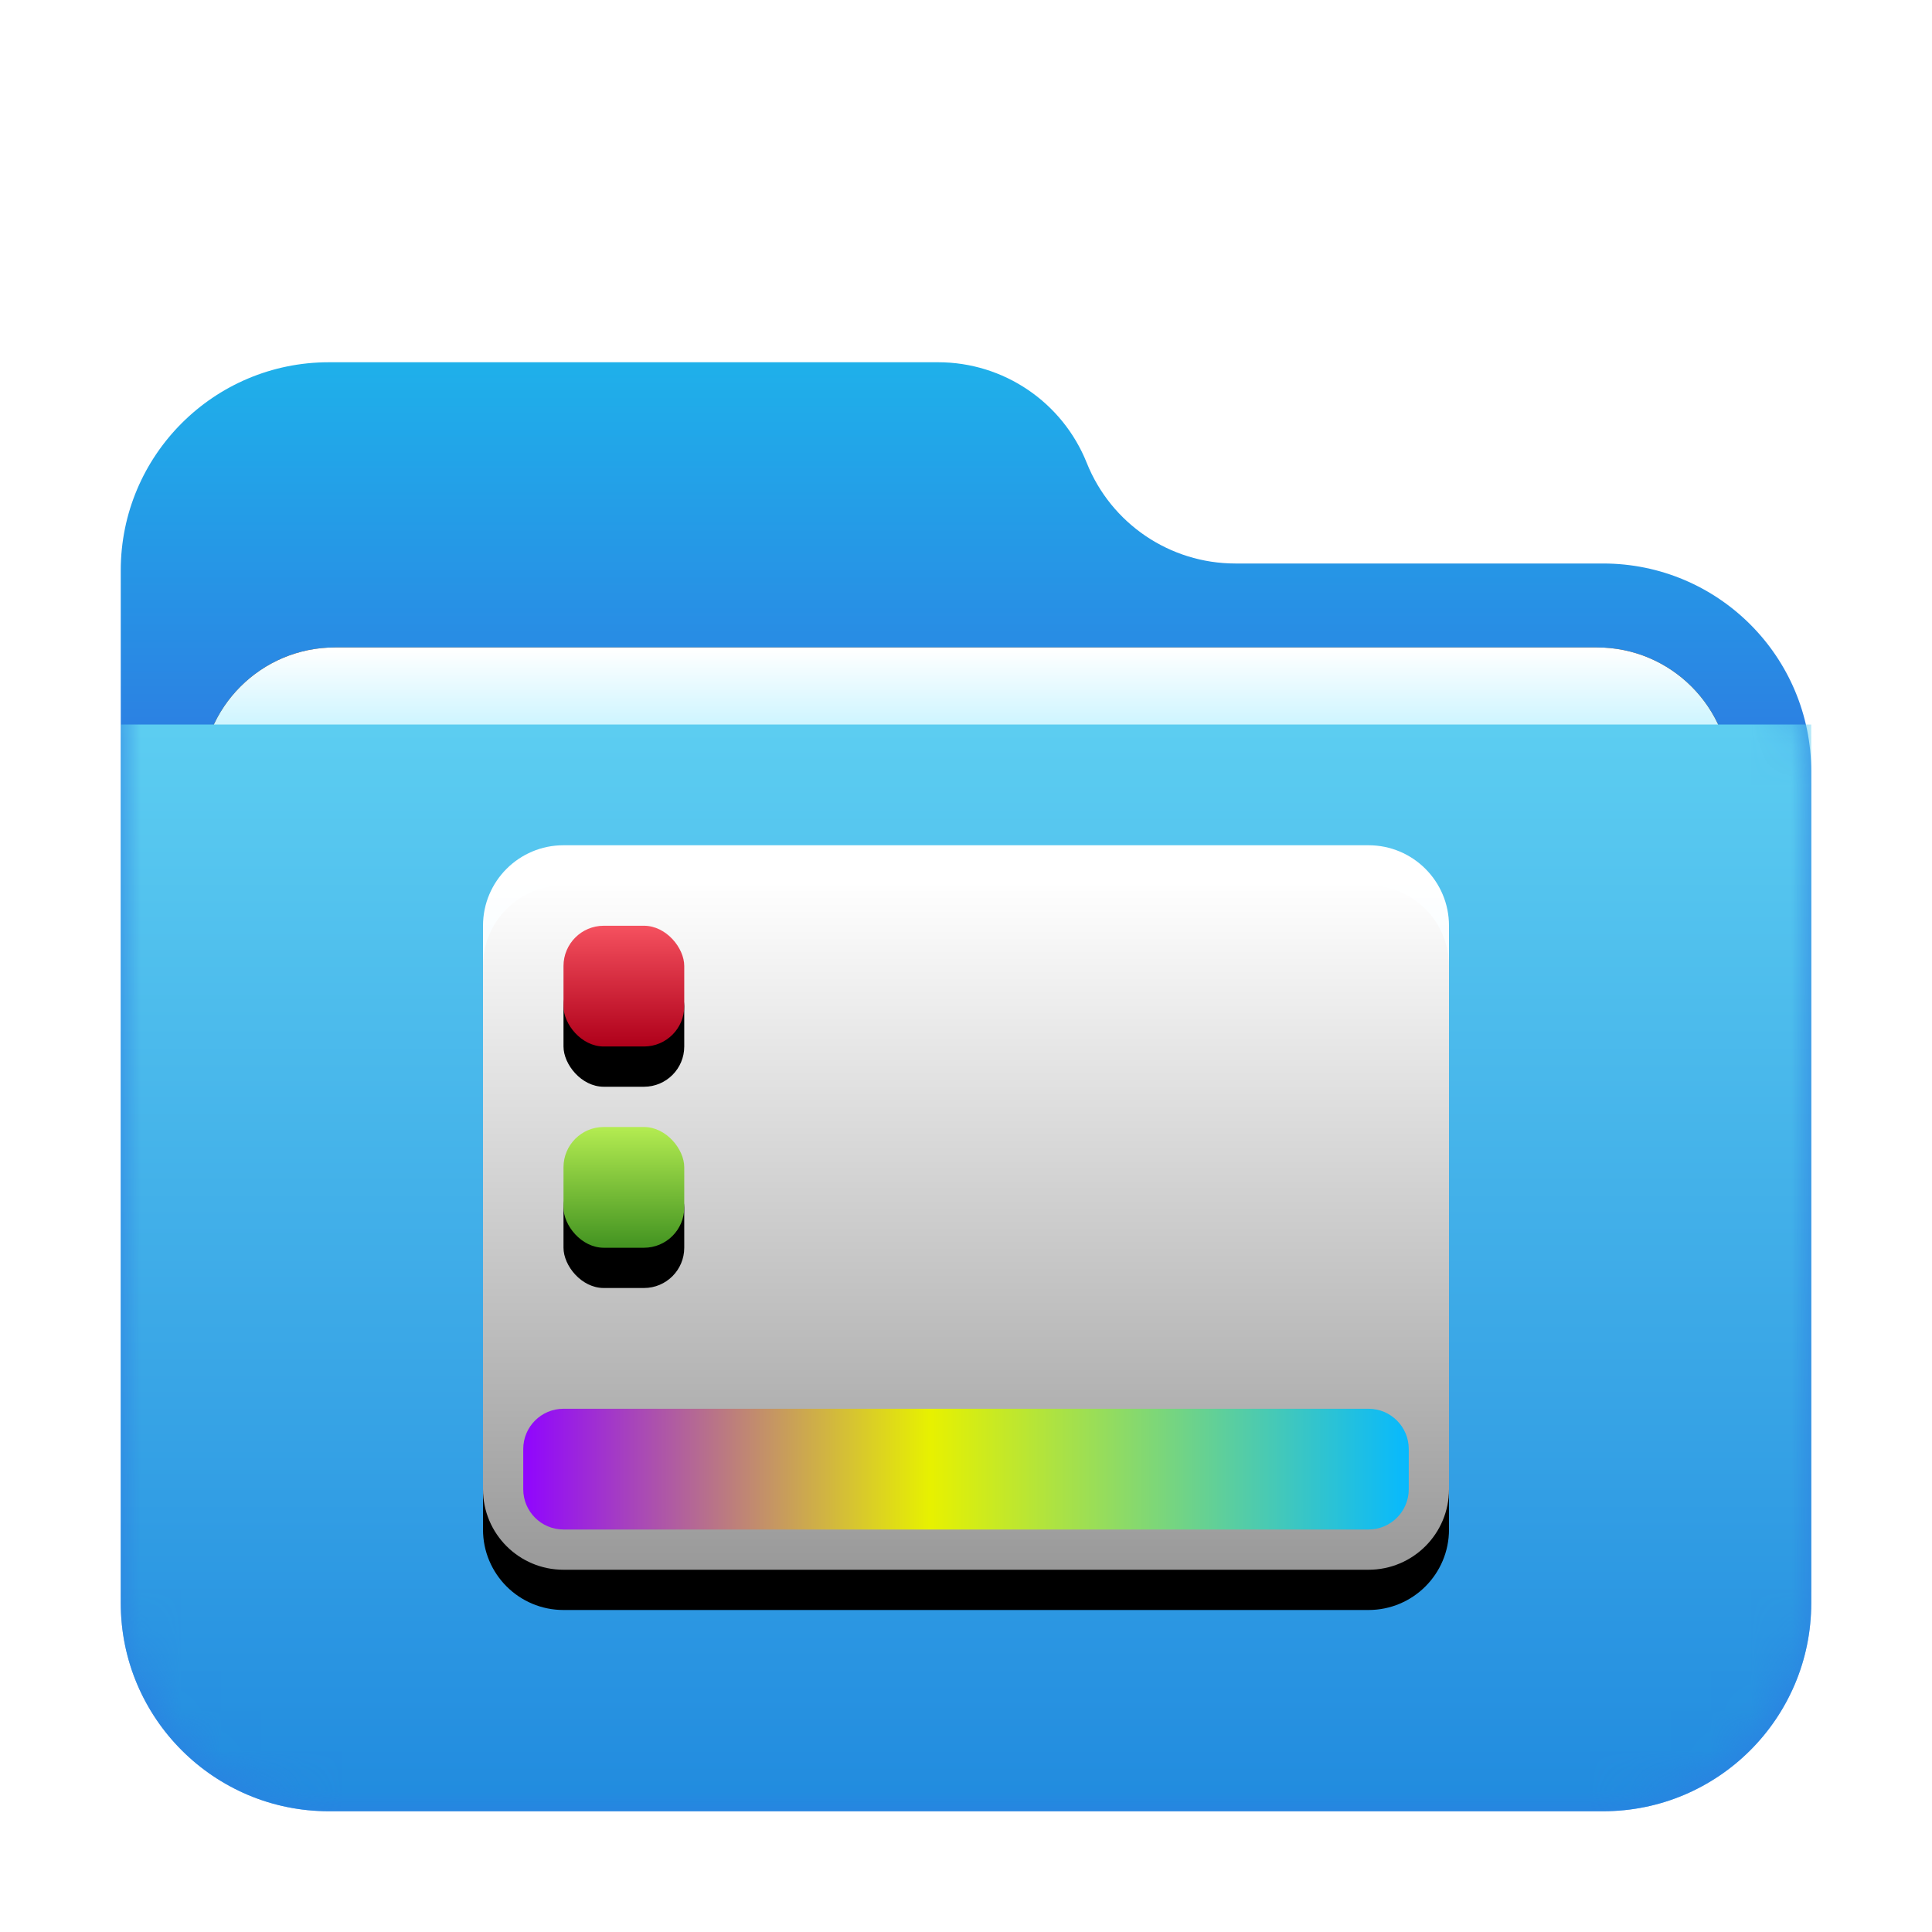 <?xml version="1.0" encoding="UTF-8"?>
<svg width="48px" height="48px" viewBox="0 0 48 48" version="1.1" xmlns="http://www.w3.org/2000/svg" xmlns:xlink="http://www.w3.org/1999/xlink">
    <title>folder-desktop</title>
    <defs>
        <filter x="-8.3%" y="-6.9%" width="116.7%" height="119.4%" filterUnits="objectBoundingBox" id="filter-1">
            <feOffset dx="0" dy="1" in="SourceAlpha" result="shadowOffsetOuter1"></feOffset>
            <feGaussianBlur stdDeviation="1" in="shadowOffsetOuter1" result="shadowBlurOuter1"></feGaussianBlur>
            <feColorMatrix values="0 0 0 0 0   0 0 0 0 0   0 0 0 0 0  0 0 0 0.2 0" type="matrix" in="shadowBlurOuter1" result="shadowMatrixOuter1"></feColorMatrix>
            <feMerge>
                <feMergeNode in="shadowMatrixOuter1"></feMergeNode>
                <feMergeNode in="SourceGraphic"></feMergeNode>
            </feMerge>
        </filter>
        <linearGradient x1="50%" y1="0%" x2="50%" y2="26.353%" id="linearGradient-2">
            <stop stop-color="#1FB0EA" offset="0%"></stop>
            <stop stop-color="#2C7FE2" offset="100%"></stop>
        </linearGradient>
        <path d="M24,2.5 C24.604,4.01 26.066,5 27.693,5 L36.829,5 C39.685,5 42,7.315 42,10.171 L42,30.829 C42,33.685 39.685,36 36.829,36 L5.171,36 C2.315,36 -4.228281e-14,33.685 -4.26325641e-14,30.829 L-4.35207426e-14,5.171 C-4.38704967e-14,2.315 2.315,-3.23379704e-14 5.171,-3.28626015e-14 L20.307,-3.10862447e-14 C21.934,-3.13849777e-14 23.396,0.99 24,2.5 Z" id="path-3"></path>
        <linearGradient x1="50%" y1="0%" x2="50%" y2="11.796%" id="linearGradient-5">
            <stop stop-color="#FFFFFF" offset="0%"></stop>
            <stop stop-color="#CEF5FF" offset="100%"></stop>
        </linearGradient>
        <path d="M5.324,7.085 L36.676,7.085 C38.512,7.085 40,8.573 40,10.409 L40,19.76 C40,21.596 38.512,23.085 36.676,23.085 L5.324,23.085 C3.488,23.085 2,21.596 2,19.76 L2,10.409 C2,8.573 3.488,7.085 5.324,7.085 Z" id="path-6"></path>
        <filter x="-3.9%" y="-9.5%" width="107.9%" height="120.9%" filterUnits="objectBoundingBox" id="filter-7">
            <feOffset dx="0" dy="0" in="SourceAlpha" result="shadowOffsetOuter1"></feOffset>
            <feGaussianBlur stdDeviation="0.5" in="shadowOffsetOuter1" result="shadowBlurOuter1"></feGaussianBlur>
            <feColorMatrix values="0 0 0 0 0   0 0 0 0 0   0 0 0 0 0  0 0 0 0.2 0" type="matrix" in="shadowBlurOuter1"></feColorMatrix>
        </filter>
        <linearGradient x1="56.426%" y1="0%" x2="56.426%" y2="115.461%" id="linearGradient-8">
            <stop stop-color="#5CCDF1" offset="0%"></stop>
            <stop stop-color="#1881DC" offset="100%"></stop>
        </linearGradient>
        <linearGradient x1="52.084%" y1="4.908%" x2="52.084%" y2="100%" id="linearGradient-9">
            <stop stop-color="#FFFFFF" offset="0%"></stop>
            <stop stop-color="#FFFFFF" stop-opacity="0.6" offset="100%"></stop>
        </linearGradient>
        <path d="M2,0 L22,0 C23.105,-2.02906125e-16 24,0.895 24,2 L24,16 C24,17.105 23.105,18 22,18 L2,18 C0.895,18 5.69786896e-14,17.105 5.68434189e-14,16 L5.68434189e-14,2 C5.67081481e-14,0.895 0.895,2.02906125e-16 2,0 Z" id="path-10"></path>
        <filter x="-27.1%" y="-30.6%" width="154.2%" height="172.2%" filterUnits="objectBoundingBox" id="filter-11">
            <feOffset dx="0" dy="1" in="SourceAlpha" result="shadowOffsetOuter1"></feOffset>
            <feGaussianBlur stdDeviation="2" in="shadowOffsetOuter1" result="shadowBlurOuter1"></feGaussianBlur>
            <feColorMatrix values="0 0 0 0 0   0 0 0 0 0.427   0 0 0 0 0.969  0 0 0 0.5 0" type="matrix" in="shadowBlurOuter1"></feColorMatrix>
        </filter>
        <linearGradient x1="0.258%" y1="49.75%" x2="100%" y2="49.75%" id="linearGradient-12">
            <stop stop-color="#9005FF" offset="0%"></stop>
            <stop stop-color="#E7F100" offset="45.847%"></stop>
            <stop stop-color="#06B9FF" offset="100%"></stop>
        </linearGradient>
        <linearGradient x1="50%" y1="0%" x2="50%" y2="100%" id="linearGradient-13">
            <stop stop-color="#F5515F" offset="0%"></stop>
            <stop stop-color="#AF001A" offset="100%"></stop>
        </linearGradient>
        <rect id="path-14" x="2" y="2" width="3" height="3" rx="1"></rect>
        <filter x="-216.7%" y="-183.3%" width="533.3%" height="533.3%" filterUnits="objectBoundingBox" id="filter-15">
            <feOffset dx="0" dy="1" in="SourceAlpha" result="shadowOffsetOuter1"></feOffset>
            <feGaussianBlur stdDeviation="2" in="shadowOffsetOuter1" result="shadowBlurOuter1"></feGaussianBlur>
            <feColorMatrix values="0 0 0 0 0   0 0 0 0 0.427   0 0 0 0 0.969  0 0 0 0.5 0" type="matrix" in="shadowBlurOuter1"></feColorMatrix>
        </filter>
        <linearGradient x1="50%" y1="0%" x2="50%" y2="100%" id="linearGradient-16">
            <stop stop-color="#B4EC51" offset="0%"></stop>
            <stop stop-color="#429321" offset="100%"></stop>
        </linearGradient>
        <rect id="path-17" x="2" y="7" width="3" height="3" rx="1"></rect>
        <filter x="-216.7%" y="-183.3%" width="533.3%" height="533.3%" filterUnits="objectBoundingBox" id="filter-18">
            <feOffset dx="0" dy="1" in="SourceAlpha" result="shadowOffsetOuter1"></feOffset>
            <feGaussianBlur stdDeviation="2" in="shadowOffsetOuter1" result="shadowBlurOuter1"></feGaussianBlur>
            <feColorMatrix values="0 0 0 0 0   0 0 0 0 0.427   0 0 0 0 0.969  0 0 0 0.5 0" type="matrix" in="shadowBlurOuter1"></feColorMatrix>
        </filter>
    </defs>
    <g id="folder-desktop" stroke="none" stroke-width="1" fill="none" fill-rule="evenodd">
        <g id="folder-48px" transform="translate(3, 8)">
            <g id="Group-2" filter="url(#filter-1)" transform="translate(0, 0)">
                <mask id="mask-4" fill="white">
                    <use xlink:href="#path-3"></use>
                </mask>
                <use id="Mask" fill="url(#linearGradient-2)" xlink:href="#path-3"></use>
                <g id="Rectangle" mask="url(#mask-4)">
                    <use fill="black" fill-opacity="1" filter="url(#filter-7)" xlink:href="#path-6"></use>
                    <use fill="url(#linearGradient-5)" fill-rule="evenodd" xlink:href="#path-6"></use>
                </g>
                <g id="Group" mask="url(#mask-4)" fill="url(#linearGradient-8)">
                    <g transform="translate(0, 8.625)" id="Rectangle">
                        <path d="M-3.55271368e-15,0.375 L42,0.375 L42,22.204 C42,25.06 39.685,27.375 36.829,27.375 L5.171,27.375 C2.315,27.375 -3.20295958e-15,25.06 -3.55271368e-15,22.204 L-3.55271368e-15,0.375 L-3.55271368e-15,0.375 Z"></path>
                    </g>
                </g>
            </g>
        </g>
        <g id="Group" transform="translate(12, 21)">
            <g id="Combined-Shape">
                <use fill="black" fill-opacity="1" filter="url(#filter-11)" xlink:href="#path-10"></use>
                <use fill="url(#linearGradient-9)" fill-rule="evenodd" xlink:href="#path-10"></use>
            </g>
            <path d="M2,14 L22,14 C22.552,14 23,14.448 23,15 L23,16 C23,16.552 22.552,17 22,17 L2,17 C1.448,17 1,16.552 1,16 L1,15 C1,14.448 1.448,14 2,14 Z" id="Rectangle" fill="url(#linearGradient-12)"></path>
            <g id="Rectangle">
                <use fill="black" fill-opacity="1" filter="url(#filter-15)" xlink:href="#path-14"></use>
                <use fill="url(#linearGradient-13)" fill-rule="evenodd" xlink:href="#path-14"></use>
            </g>
            <g id="Rectangle">
                <use fill="black" fill-opacity="1" filter="url(#filter-18)" xlink:href="#path-17"></use>
                <use fill="url(#linearGradient-16)" fill-rule="evenodd" xlink:href="#path-17"></use>
            </g>
        </g>
    </g>
</svg>